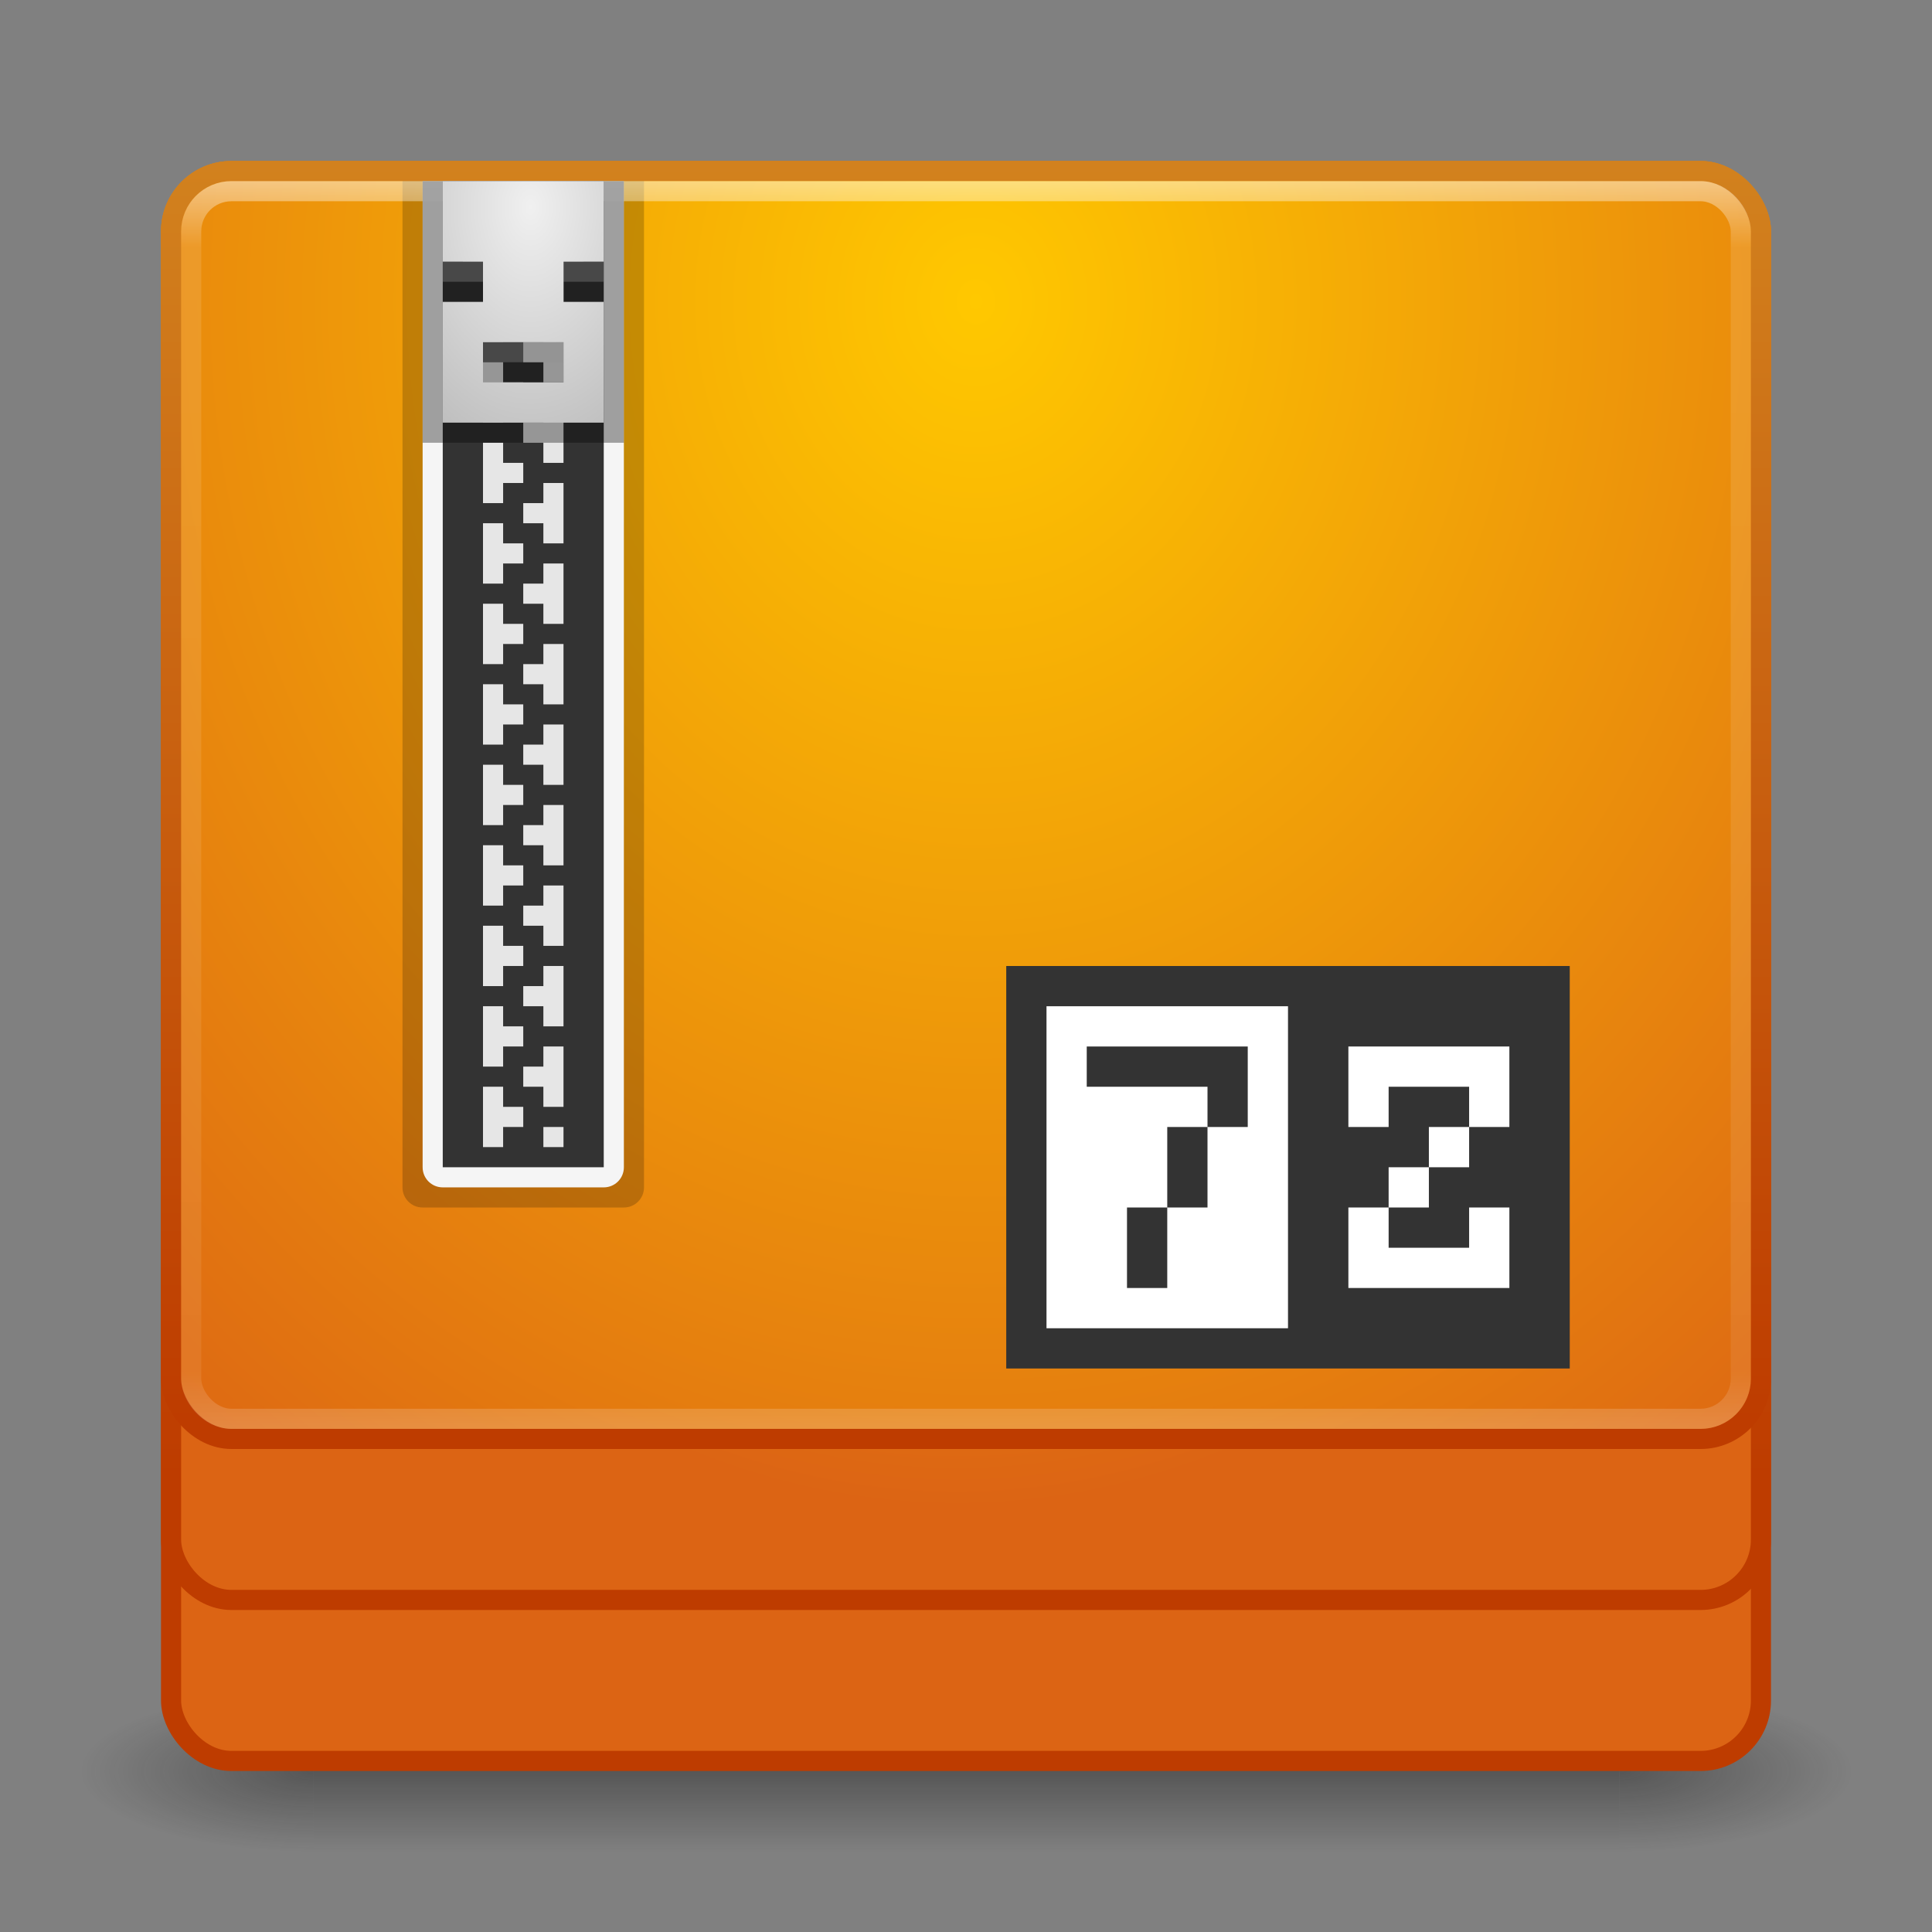 <?xml version="1.0" encoding="UTF-8" standalone="no"?>
<!-- Created with Inkscape (http://www.inkscape.org/) -->

<svg
   xmlns:dc="http://purl.org/dc/elements/1.1/"
   xmlns:cc="http://creativecommons.org/ns#"
   xmlns:rdf="http://www.w3.org/1999/02/22-rdf-syntax-ns#"
   xmlns:svg="http://www.w3.org/2000/svg"
   xmlns="http://www.w3.org/2000/svg"
   xmlns:xlink="http://www.w3.org/1999/xlink"
   xmlns:sodipodi="http://sodipodi.sourceforge.net/DTD/sodipodi-0.dtd"
   xmlns:inkscape="http://www.inkscape.org/namespaces/inkscape"
   width="96"
   height="96"
   id="svg2"
   version="1.1"
   inkscape:version="0.48.3.1 r9886"
   sodipodi:docname="application-x-7zip.svg">
  <rect width="100%" height="100%" fill="#808080" stroke="none"/>
  <defs
     id="defs4">
    <linearGradient
       id="linearGradient3946">
      <stop
         style="stop-color:#505050;stop-opacity:1;"
         offset="0"
         id="stop3948" />
      <stop
         style="stop-color:#c8c8c8;stop-opacity:1;"
         offset="1"
         id="stop3950" />
    </linearGradient>
    <linearGradient
       id="linearGradient3940">
      <stop
         style="stop-color:#ebebeb;stop-opacity:1;"
         offset="0"
         id="stop3942" />
      <stop
         style="stop-color:#a0a0a0;stop-opacity:1;"
         offset="1"
         id="stop3944" />
    </linearGradient>
    <linearGradient
       id="linearGradient3934">
      <stop
         id="stop3936"
         offset="0"
         style="stop-color:#646464;stop-opacity:1;" />
      <stop
         id="stop3938"
         offset="1"
         style="stop-color:#c8c8c8;stop-opacity:1;" />
    </linearGradient>
    <linearGradient
       id="linearGradient3928">
      <stop
         id="stop3930"
         offset="0"
         style="stop-color:#ebebeb;stop-opacity:1;" />
      <stop
         id="stop3932"
         offset="1"
         style="stop-color:#b4b4b4;stop-opacity:1;" />
    </linearGradient>
    <linearGradient
       id="linearGradient3915">
      <stop
         style="stop-color:#f0f0f0;stop-opacity:1;"
         offset="0"
         id="stop3917" />
      <stop
         style="stop-color:#bebebe;stop-opacity:1;"
         offset="1"
         id="stop3919" />
    </linearGradient>
    <linearGradient
       id="linearGradient3807">
      <stop
         style="stop-color:#be3c00;stop-opacity:1;"
         offset="0"
         id="stop3809" />
      <stop
         style="stop-color:#d2821e;stop-opacity:1;"
         offset="1"
         id="stop3811" />
    </linearGradient>
    <linearGradient
       id="linearGradient3799">
      <stop
         style="stop-color:#ffc800;stop-opacity:1;"
         offset="0"
         id="stop3801" />
      <stop
         style="stop-color:#dc6414;stop-opacity:1;"
         offset="1"
         id="stop3803" />
    </linearGradient>
    <linearGradient
       id="linearGradient3817">
      <stop
         style="stop-color:#ffffff;stop-opacity:1;"
         offset="0"
         id="stop3819" />
      <stop
         id="stop3827"
         offset="0.055"
         style="stop-color:#ffffff;stop-opacity:0.235;" />
      <stop
         id="stop3825"
         offset="0.955"
         style="stop-color:#ffffff;stop-opacity:0.157;" />
      <stop
         style="stop-color:#ffffff;stop-opacity:0.392;"
         offset="1"
         id="stop3821" />
    </linearGradient>
    <radialGradient
       cx="4.993"
       cy="43.5"
       r="2.5"
       fx="4.993"
       fy="43.5"
       id="radialGradient2873-966-168"
       xlink:href="#linearGradient3688-166-749"
       gradientUnits="userSpaceOnUse"
       gradientTransform="matrix(2.004,0,0,1.4,27.988,-17.4)" />
    <linearGradient
       id="linearGradient3688-166-749">
      <stop
         id="stop2883"
         style="stop-color:#181818;stop-opacity:1"
         offset="0" />
      <stop
         id="stop2885"
         style="stop-color:#181818;stop-opacity:0"
         offset="1" />
    </linearGradient>
    <radialGradient
       cx="4.993"
       cy="43.5"
       r="2.5"
       fx="4.993"
       fy="43.5"
       id="radialGradient2875-742-326"
       xlink:href="#linearGradient3688-464-309"
       gradientUnits="userSpaceOnUse"
       gradientTransform="matrix(2.004,0,0,1.4,-20.012,-104.4)" />
    <linearGradient
       id="linearGradient3688-464-309">
      <stop
         id="stop2889"
         style="stop-color:#181818;stop-opacity:1"
         offset="0" />
      <stop
         id="stop2891"
         style="stop-color:#181818;stop-opacity:0"
         offset="1" />
    </linearGradient>
    <linearGradient
       x1="25.058"
       y1="47.028"
       x2="25.058"
       y2="39.999"
       id="linearGradient2877-634-617"
       xlink:href="#linearGradient3702-501-757"
       gradientUnits="userSpaceOnUse" />
    <linearGradient
       id="linearGradient3702-501-757">
      <stop
         id="stop2895"
         style="stop-color:#181818;stop-opacity:0"
         offset="0" />
      <stop
         id="stop2897"
         style="stop-color:#181818;stop-opacity:1"
         offset="0.5" />
      <stop
         id="stop2899"
         style="stop-color:#181818;stop-opacity:0"
         offset="1" />
    </linearGradient>
    <linearGradient
       inkscape:collect="always"
       xlink:href="#linearGradient3817"
       id="linearGradient3823"
       x1="47.214"
       y1="965.255"
       x2="47.214"
       y2="1027.217"
       gradientUnits="userSpaceOnUse" />
    <radialGradient
       inkscape:collect="always"
       xlink:href="#linearGradient3799"
       id="radialGradient3805"
       cx="48.357"
       cy="965.112"
       fx="48.357"
       fy="965.112"
       r="40"
       gradientTransform="matrix(0,1.899,-1.626,0,1617.772,879.536)"
       gradientUnits="userSpaceOnUse" />
    <linearGradient
       inkscape:collect="always"
       xlink:href="#linearGradient3807"
       id="linearGradient3813"
       x1="22.286"
       y1="1027.012"
       x2="22.286"
       y2="963.862"
       gradientUnits="userSpaceOnUse" />
    <linearGradient
       inkscape:collect="always"
       xlink:href="#linearGradient3807"
       id="linearGradient3822"
       x1="26.929"
       y1="1029.77"
       x2="26.929"
       y2="965.005"
       gradientUnits="userSpaceOnUse" />
    <linearGradient
       inkscape:collect="always"
       xlink:href="#linearGradient3807"
       id="linearGradient3830"
       x1="25.857"
       y1="1029.071"
       x2="25.857"
       y2="964.719"
       gradientUnits="userSpaceOnUse" />
    <radialGradient
       inkscape:collect="always"
       xlink:href="#linearGradient3799"
       id="radialGradient3838"
       cx="47.643"
       cy="970.6"
       fx="47.643"
       fy="970.6"
       r="40"
       gradientTransform="matrix(0,1.444,-1.107,0,1122.018,904.767)"
       gradientUnits="userSpaceOnUse" />
    <radialGradient
       inkscape:collect="always"
       xlink:href="#linearGradient3799"
       id="radialGradient3846"
       cx="47.643"
       cy="972.934"
       fx="47.643"
       fy="972.934"
       r="40"
       gradientUnits="userSpaceOnUse"
       gradientTransform="matrix(1.0287635e-7,1.418,-1.117,8.1083142e-8,1134.707,905.395)" />
    <radialGradient
       inkscape:collect="always"
       xlink:href="#linearGradient3915"
       id="radialGradient3926"
       cx="25.937"
       cy="968.237"
       fx="25.937"
       fy="968.237"
       r="4"
       gradientTransform="matrix(1.1325723e-5,3.172,-2.109,7.5320002e-6,2068.368,884.396)"
       gradientUnits="userSpaceOnUse" />
  </defs>
  <sodipodi:namedview
     id="base"
     pagecolor="#ffffff"
     bordercolor="#666666"
     borderopacity="1.0"
     inkscape:pageopacity="0.0"
     inkscape:pageshadow="2"
     inkscape:zoom="2"
     inkscape:cx="119.04625"
     inkscape:cy="0.35979826"
     inkscape:document-units="px"
     inkscape:current-layer="layer1"
     showgrid="false"
     inkscape:window-width="1280"
     inkscape:window-height="756"
     inkscape:window-x="0"
     inkscape:window-y="24"
     inkscape:window-maximized="1" />
  <g
     inkscape:label="Livello 1"
     inkscape:groupmode="layer"
     id="layer1"
     transform="translate(0,-956.362)">
    <g
       style="display:inline"
       id="g2036"
       transform="matrix(2.2,0,0,0.889,-4.8,1006.584)">
      <g
         style="opacity:0.4"
         id="g3712"
         transform="matrix(1.053,0,0,1.286,-1.263,-13.429)">
        <rect
           style="fill:url(#radialGradient2873-966-168);fill-opacity:1;stroke:none"
           id="rect2801"
           y="40"
           x="38"
           height="7"
           width="5" />
        <rect
           style="fill:url(#radialGradient2875-742-326);fill-opacity:1;stroke:none"
           id="rect3696"
           transform="scale(-1,-1)"
           y="-47"
           x="-10"
           height="7"
           width="5" />
        <rect
           style="fill:url(#linearGradient2877-634-617);fill-opacity:1;stroke:none"
           id="rect3700"
           y="40"
           x="10"
           height="7"
           width="28" />
      </g>
    </g>
    <rect
       style="fill:url(#radialGradient3846);fill-opacity:1;stroke:url(#linearGradient3830);stroke-opacity:1"
       id="rect2985"
       width="79"
       height="79"
       x="8.5"
       y="964.862"
       rx="3"
       ry="3" />
    <rect
       ry="3"
       rx="3"
       y="964.862"
       x="8.5"
       height="71"
       width="79"
       id="rect3010"
       style="fill:url(#radialGradient3838);fill-opacity:1;stroke:url(#linearGradient3822);stroke-opacity:1" />
    <rect
       ry="3"
       rx="3"
       y="964.862"
       x="8.5"
       height="63"
       width="79"
       id="rect3008"
       style="fill:url(#radialGradient3805);fill-opacity:1;stroke:url(#linearGradient3813);stroke-opacity:1" />
    <path
       style="opacity:0.2;fill:#000000;fill-opacity:1;stroke:none"
       d="m 32,965.362 0,50 c 0,0.554 -0.446,1 -1,1 l -10,0 c -0.554,0 -1,-0.446 -1,-1 l 0,-50 z"
       id="rect3913"
       inkscape:connector-curvature="0"
       sodipodi:nodetypes="csssscc" />
    <path
       style="fill:#f5f5f5;fill-opacity:1;stroke:none"
       d="m 31,965.362 0,49 c 0,0.554 -0.446,1 -1,1 l -8,0 c -0.554,0 -1,-0.446 -1,-1 l 0,-49 z"
       id="rect3911"
       inkscape:connector-curvature="0"
       sodipodi:nodetypes="csssscc" />
    <rect
       style="fill:#333333;fill-opacity:1;stroke:none"
       id="rect3908"
       width="8"
       height="49"
       x="22"
       y="965.362" />
    <rect
       y="1004.362"
       x="50"
       height="20"
       width="28"
       id="rect3880"
       style="fill:#333333;fill-opacity:1;stroke:none" />
    <rect
       style="fill:#ffffff;fill-opacity:1;stroke:none"
       id="rect3878"
       width="12"
       height="16"
       x="52"
       y="1006.362" />
    <rect
       ry="2"
       rx="2"
       y="965.862"
       x="9.5"
       height="61"
       width="77"
       id="rect3815"
       style="opacity:0.5;fill:none;stroke:url(#linearGradient3823);stroke-opacity:1" />
    <path
       style="fill:#e6e6e6;fill-opacity:1;stroke:none"
       d="m 24,966.362 0,3 1,0 0,-1 1,0 0,-1 -1,0 0,-1 -1,0 z m 3,0 0,1 1,0 0,-1 -1,0 z m 0,2 0,1 -1,0 0,1 1,0 0,1 1,0 0,-3 -1,0 z m -3,2 0,3 1,0 0,-1 1,0 0,-1 -1,0 0,-1 -1,0 z m 3,2 0,1 -1,0 0,1 1,0 0,1 1,0 0,-3 -1,0 z m -3,2 0,3 1,0 0,-1 1,0 0,-1 -1,0 0,-1 -1,0 z m 3,2 0,1 -1,0 0,1 1,0 0,1 1,0 0,-3 -1,0 z m -3,2 0,3 1,0 0,-1 1,0 0,-1 -1,0 0,-1 -1,0 z m 3,2 0,1 -1,0 0,1 1,0 0,1 1,0 0,-3 -1,0 z m -3,2 0,3 1,0 0,-1 1,0 0,-1 -1,0 0,-1 -1,0 z m 3,2 0,1 -1,0 0,1 1,0 0,1 1,0 0,-3 -1,0 z m -3,2 0,3 1,0 0,-1 1,0 0,-1 -1,0 0,-1 -1,0 z m 3,2 0,1 -1,0 0,1 1,0 0,1 1,0 0,-3 -1,0 z m -3,2 0,3 1,0 0,-1 1,0 0,-1 -1,0 0,-1 -1,0 z m 3,2 0,1 -1,0 0,1 1,0 0,1 1,0 0,-3 -1,0 z m -3,2 0,3 1,0 0,-1 1,0 0,-1 -1,0 0,-1 -1,0 z m 3,2 0,1 -1,0 0,1 1,0 0,1 1,0 0,-3 -1,0 z m -3,2 0,3 1,0 0,-1 1,0 0,-1 -1,0 0,-1 -1,0 z m 3,2 0,1 -1,0 0,1 1,0 0,1 1,0 0,-3 -1,0 z m -3,2 0,3 1,0 0,-1 1,0 0,-1 -1,0 0,-1 -1,0 z m 3,2 0,1 -1,0 0,1 1,0 0,1 1,0 0,-3 -1,0 z m -3,2 0,3 1,0 0,-1 1,0 0,-1 -1,0 0,-1 -1,0 z m 3,2 0,1 -1,0 0,1 1,0 0,1 1,0 0,-3 -1,0 z m -3,2 0,3 1,0 0,-1 1,0 0,-1 -1,0 0,-1 -1,0 z m 3,2 0,1 1,0 0,-1 -1,0 z"
       id="rect3853"
       inkscape:connector-curvature="0" />
    <path
       inkscape:connector-curvature="0"
       id="path3842"
       d="m 22,966.362 0,4 2,0 0,2 -2,0 0,5 8,0 0,-5 -2,0 0,-2 2,0 0,-4 z m 2,8 2,0 2,0 0,2 -2,0 -2,0 z"
       style="opacity:0.35;fill:#dcdcdc;fill-opacity:1;stroke:#000000;stroke-width:2;stroke-miterlimit:4;stroke-opacity:1;stroke-dasharray:none"
       sodipodi:nodetypes="cccccccccccccccccccc" />
    <path
       style="fill:url(#radialGradient3926);fill-opacity:1;stroke:none"
       d="m 22,965.362 0,4 2,0 0,2 -2,0 0,6 8,0 0,-6 -2,0 0,-2 2,0 0,-4 -8,0 z m 2,8 2,0 2,0 0,2 -2,0 -2,0 0,-2 z"
       id="rect3848"
       inkscape:connector-curvature="0" />
    <path
       style="fill:#333333;fill-opacity:1;stroke:none"
       d="M 54 52 L 54 54 L 56 54 L 58 54 L 60 54 L 60 56 L 62 56 L 62 54 L 62 52 L 60 52 L 58 52 L 56 52 L 54 52 z M 60 56 L 58 56 L 58 58 L 58 60 L 60 60 L 60 58 L 60 56 z M 58 60 L 56 60 L 56 62 L 56 64 L 58 64 L 58 62 L 58 60 z "
       transform="translate(0,956.362)"
       id="rect3831" />
    <path
       style="fill:#ffffff;fill-opacity:1;stroke:none"
       d="m 67,1008.362 0,2 0,2 2,0 0,-2 2,0 2,0 0,2 2,0 0,-2 0,-2 -2,0 -2,0 -2,0 -2,0 z m 6,4 -2,0 0,2 2,0 0,-2 z m -2,2 -2,0 0,2 2,0 0,-2 z m -2,2 -2,0 0,2 0,2 2,0 2,0 2,0 2,0 0,-2 0,-2 -2,0 0,2 -2,0 -2,0 0,-2 z"
       id="rect3849"
       inkscape:connector-curvature="0" />
  </g>
</svg>
